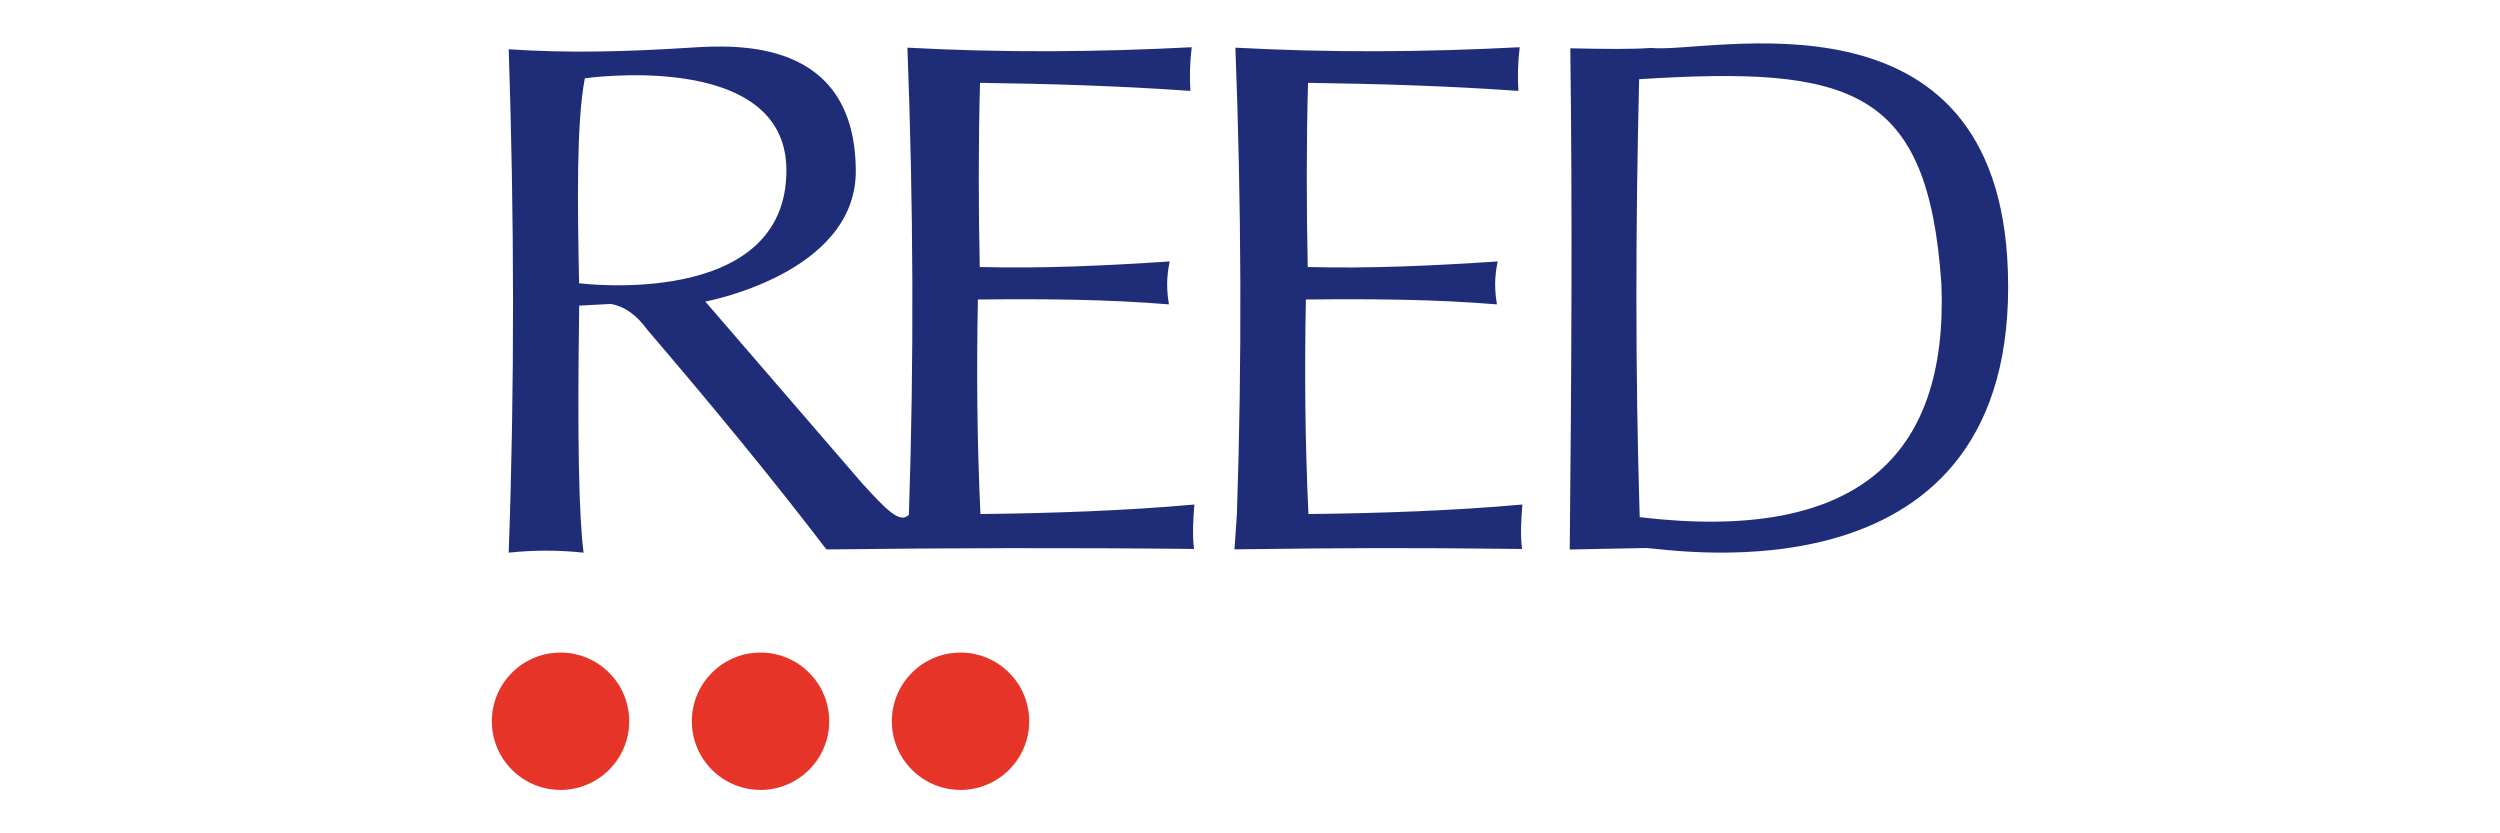<?xml version="1.0" encoding="UTF-8" standalone="no"?>
<svg
   xmlns:dc="http://purl.org/dc/elements/1.1/"
   xmlns:cc="http://creativecommons.org/ns#"
   xmlns:rdf="http://www.w3.org/1999/02/22-rdf-syntax-ns#"
   xmlns:svg="http://www.w3.org/2000/svg"
   xmlns="http://www.w3.org/2000/svg"
   xmlns:sodipodi="http://sodipodi.sourceforge.net/DTD/sodipodi-0.dtd"
   xmlns:inkscape="http://www.inkscape.org/namespaces/inkscape"
   width="100%"
   height="100%"
   viewBox="0 0 300 100"
   version="1.1"
   xml:space="preserve"
   style="fill-rule:evenodd;clip-rule:evenodd;stroke-linejoin:round;stroke-miterlimit:2;"
   id="svg4332"
   sodipodi:docname="reed.svg"
   inkscape:version="0.92.5 (2060ec1f9f, 2020-04-08)"><defs
   id="defs4336" /><sodipodi:namedview
   pagecolor="#ffffff"
   bordercolor="#666666"
   borderopacity="1"
   objecttolerance="10"
   gridtolerance="10"
   guidetolerance="10"
   inkscape:pageopacity="0"
   inkscape:pageshadow="2"
   inkscape:window-width="2800"
   inkscape:window-height="1672"
   id="namedview4334"
   showgrid="false"
   inkscape:zoom="2.36"
   inkscape:cx="150"
   inkscape:cy="50"
   inkscape:window-x="80"
   inkscape:window-y="54"
   inkscape:window-maximized="1"
   inkscape:current-layer="svg4332" />
    <g
   transform="translate(3.1470476e-5,3.125)"
   id="g4330">
        <path
   d="m 67.263,75.183 c 4.549,0 8.242,3.693 8.242,8.241 0,4.549 -3.693,8.242 -8.242,8.242 -4.549,0 -8.242,-3.693 -8.242,-8.242 0,-4.548 3.693,-8.241 8.242,-8.241 z m 24,0 c 4.549,0 8.242,3.693 8.242,8.241 0,4.549 -3.693,8.242 -8.242,8.242 -4.549,0 -8.242,-3.693 -8.242,-8.242 0,-4.548 3.693,-8.241 8.242,-8.241 z m 24,0 c 4.549,0 8.242,3.693 8.242,8.241 0,4.549 -3.693,8.242 -8.242,8.242 -4.549,0 -8.242,-3.693 -8.242,-8.242 0,-4.548 3.693,-8.241 8.242,-8.241 z"
   style="fill:#e63429"
   id="path4326"
   inkscape:connector-curvature="0" />
        <path
   d="m 61.045,2.787 c 0.658,19.983 0.728,40.103 0,60.408 3.009,-0.324 6.004,-0.319 8.983,0 -0.55,-4.279 -0.767,-13.528 -0.523,-29.644 l 3.778,-0.202 c 1.639,0.279 3.106,1.314 4.4,3.104 7.392,8.646 14.634,17.383 21.488,26.354 14.694,-0.175 29.398,-0.216 44.117,-0.057 -0.227,-1.714 -0.106,-3.496 0.039,-5.331 -8.508,0.755 -17.162,1.047 -25.673,1.139 -0.407,-8.633 -0.475,-17.143 -0.307,-25.742 7.718,-0.084 15.4,-0.034 22.928,0.584 -0.257,-1.556 -0.345,-3.063 0.086,-5.151 -7.585,0.496 -15.175,0.87 -22.79,0.668 -0.155,-7.217 -0.168,-14.525 0.03,-22.102 8.456,0.121 16.886,0.372 25.247,0.97 -0.109,-1.704 -0.066,-3.397 0.157,-5.244 -11.357,0.592 -22.746,0.673 -34.116,0.053 0.715,18.687 0.807,37.371 0.177,56.052 -1.106,1.162 -2.868,-0.798 -5.562,-3.724 L 84.636,33.061 c 0,0 18.125,-3.326 18.059,-15.71 C 102.611,1.453 88.382,2.236 82.815,2.594 75.583,3.058 68.356,3.287 61.045,2.787 Z M 188.436,2.671 c 0.262,19.995 0.128,40.146 -0.068,60.143 l 9.195,-0.178 c 3.25,0.169 44.748,7.118 43.383,-33.255 -1.189,-35.182 -36.008,-25.986 -42.858,-26.756 -2.182,0.179 -5.786,0.127 -9.652,0.046 z m -40.301,60.124 c 14.694,-0.175 19.793,-0.204 34.512,-0.045 -0.227,-1.714 -0.106,-3.496 0.039,-5.331 -8.508,0.755 -17.163,1.047 -25.673,1.139 -0.407,-8.633 -0.475,-17.143 -0.307,-25.742 7.717,-0.084 15.399,-0.034 22.928,0.584 -0.257,-1.556 -0.345,-3.063 0.085,-5.151 -7.584,0.496 -15.174,0.87 -22.79,0.668 -0.154,-7.217 -0.167,-14.525 0.031,-22.102 8.455,0.121 16.885,0.372 25.247,0.97 -0.109,-1.704 -0.066,-3.397 0.156,-5.244 -11.356,0.592 -22.745,0.673 -34.116,0.053 0.716,18.687 0.808,37.371 0.178,56.052 z m 48.56,-56.416 c -0.424,17.501 -0.47,35.019 0.069,52.556 25.94,3.083 37.016,-7.116 36.206,-27.934 C 231.375,7.372 222.149,4.775 196.695,6.379 Z M 70.178,6.274 c -1.03,5.436 -0.874,15.083 -0.688,24.593 0,0 25.058,3.223 24.876,-13.709 C 94.211,2.788 70.178,6.274 70.178,6.274 Z"
   style="fill:#1f2d79"
   id="path4328"
   inkscape:connector-curvature="0" />
    </g>
</svg>